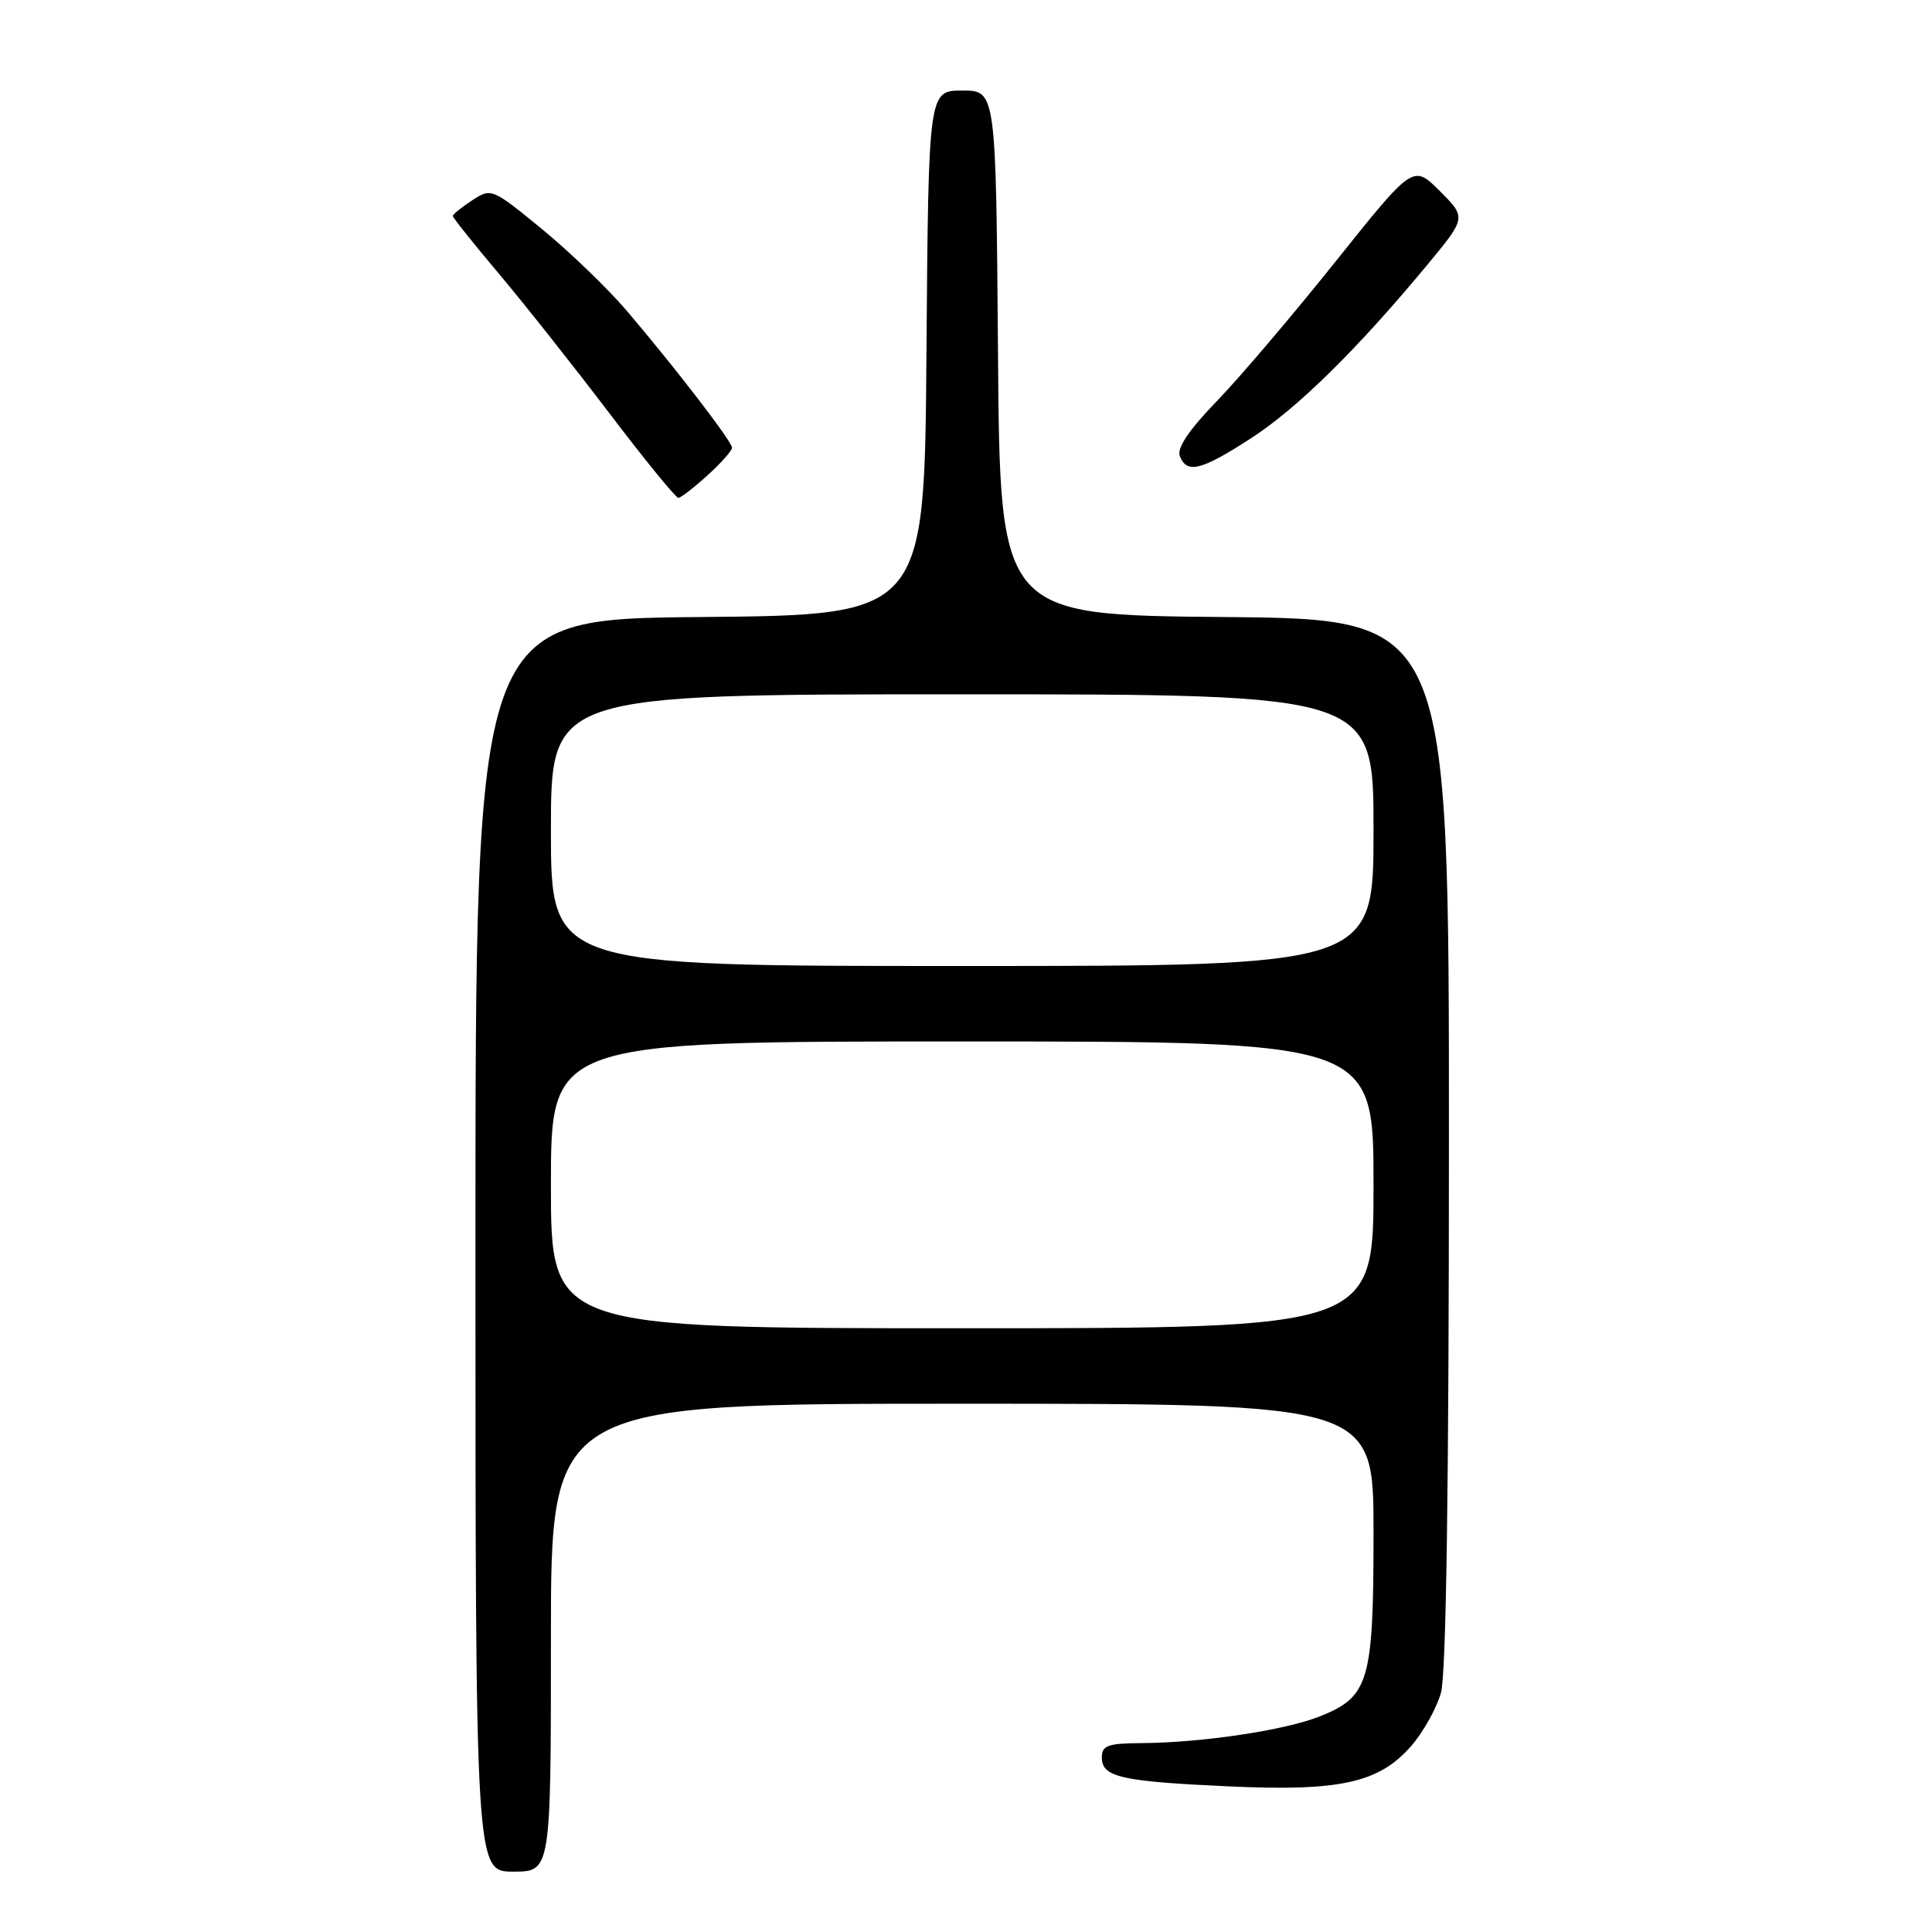 <?xml version="1.0" encoding="UTF-8" standalone="no"?>
<!DOCTYPE svg PUBLIC "-//W3C//DTD SVG 1.1//EN" "http://www.w3.org/Graphics/SVG/1.1/DTD/svg11.dtd" >
<svg xmlns="http://www.w3.org/2000/svg" xmlns:xlink="http://www.w3.org/1999/xlink" version="1.1" viewBox="0 0 256 256">
 <g >
 <path fill="currentColor"
d=" M 73.00 217.00 C 73.00 186.00 73.00 186.00 127.50 186.00 C 182.00 186.00 182.00 186.00 182.00 203.05 C 182.00 222.81 181.42 224.82 174.91 227.42 C 170.28 229.27 159.29 230.92 151.25 230.97 C 146.79 231.00 146.00 231.28 146.00 232.88 C 146.00 235.47 148.52 236.05 162.73 236.70 C 177.51 237.39 182.70 236.25 186.96 231.39 C 188.57 229.56 190.36 226.35 190.94 224.28 C 191.63 221.81 191.99 196.49 191.99 151.26 C 192.00 82.03 192.00 82.03 162.25 81.76 C 132.50 81.50 132.50 81.50 132.24 46.75 C 131.97 12.00 131.97 12.00 127.50 12.00 C 123.03 12.00 123.03 12.00 122.76 46.75 C 122.50 81.50 122.50 81.50 92.75 81.76 C 63.00 82.03 63.00 82.03 63.00 165.01 C 63.00 248.00 63.00 248.00 68.00 248.00 C 73.00 248.00 73.00 248.00 73.00 217.00 Z  M 93.75 62.98 C 95.54 61.36 97.00 59.71 97.00 59.33 C 97.00 58.51 89.56 48.83 83.04 41.17 C 80.54 38.24 75.49 33.37 71.81 30.35 C 65.20 24.93 65.09 24.89 62.56 26.55 C 61.15 27.47 60.00 28.41 60.00 28.62 C 60.00 28.84 62.74 32.28 66.10 36.26 C 69.45 40.24 76.04 48.56 80.74 54.75 C 85.44 60.94 89.56 65.99 89.89 65.97 C 90.23 65.95 91.96 64.61 93.75 62.98 Z  M 165.71 58.11 C 171.87 54.13 179.76 46.38 189.06 35.17 C 194.31 28.84 194.31 28.84 190.78 25.31 C 187.25 21.79 187.25 21.79 176.98 34.64 C 171.33 41.71 164.24 50.05 161.22 53.17 C 157.56 56.94 155.93 59.37 156.33 60.42 C 157.25 62.82 159.13 62.36 165.71 58.11 Z  M 73.00 157.00 C 73.00 138.00 73.00 138.00 127.50 138.00 C 182.00 138.00 182.00 138.00 182.00 157.00 C 182.00 176.00 182.00 176.00 127.50 176.00 C 73.00 176.00 73.00 176.00 73.00 157.00 Z  M 73.00 110.00 C 73.00 92.00 73.00 92.00 127.50 92.00 C 182.00 92.00 182.00 92.00 182.00 110.00 C 182.00 128.00 182.00 128.00 127.50 128.00 C 73.00 128.00 73.00 128.00 73.00 110.00 Z "/>
</g>
</svg>